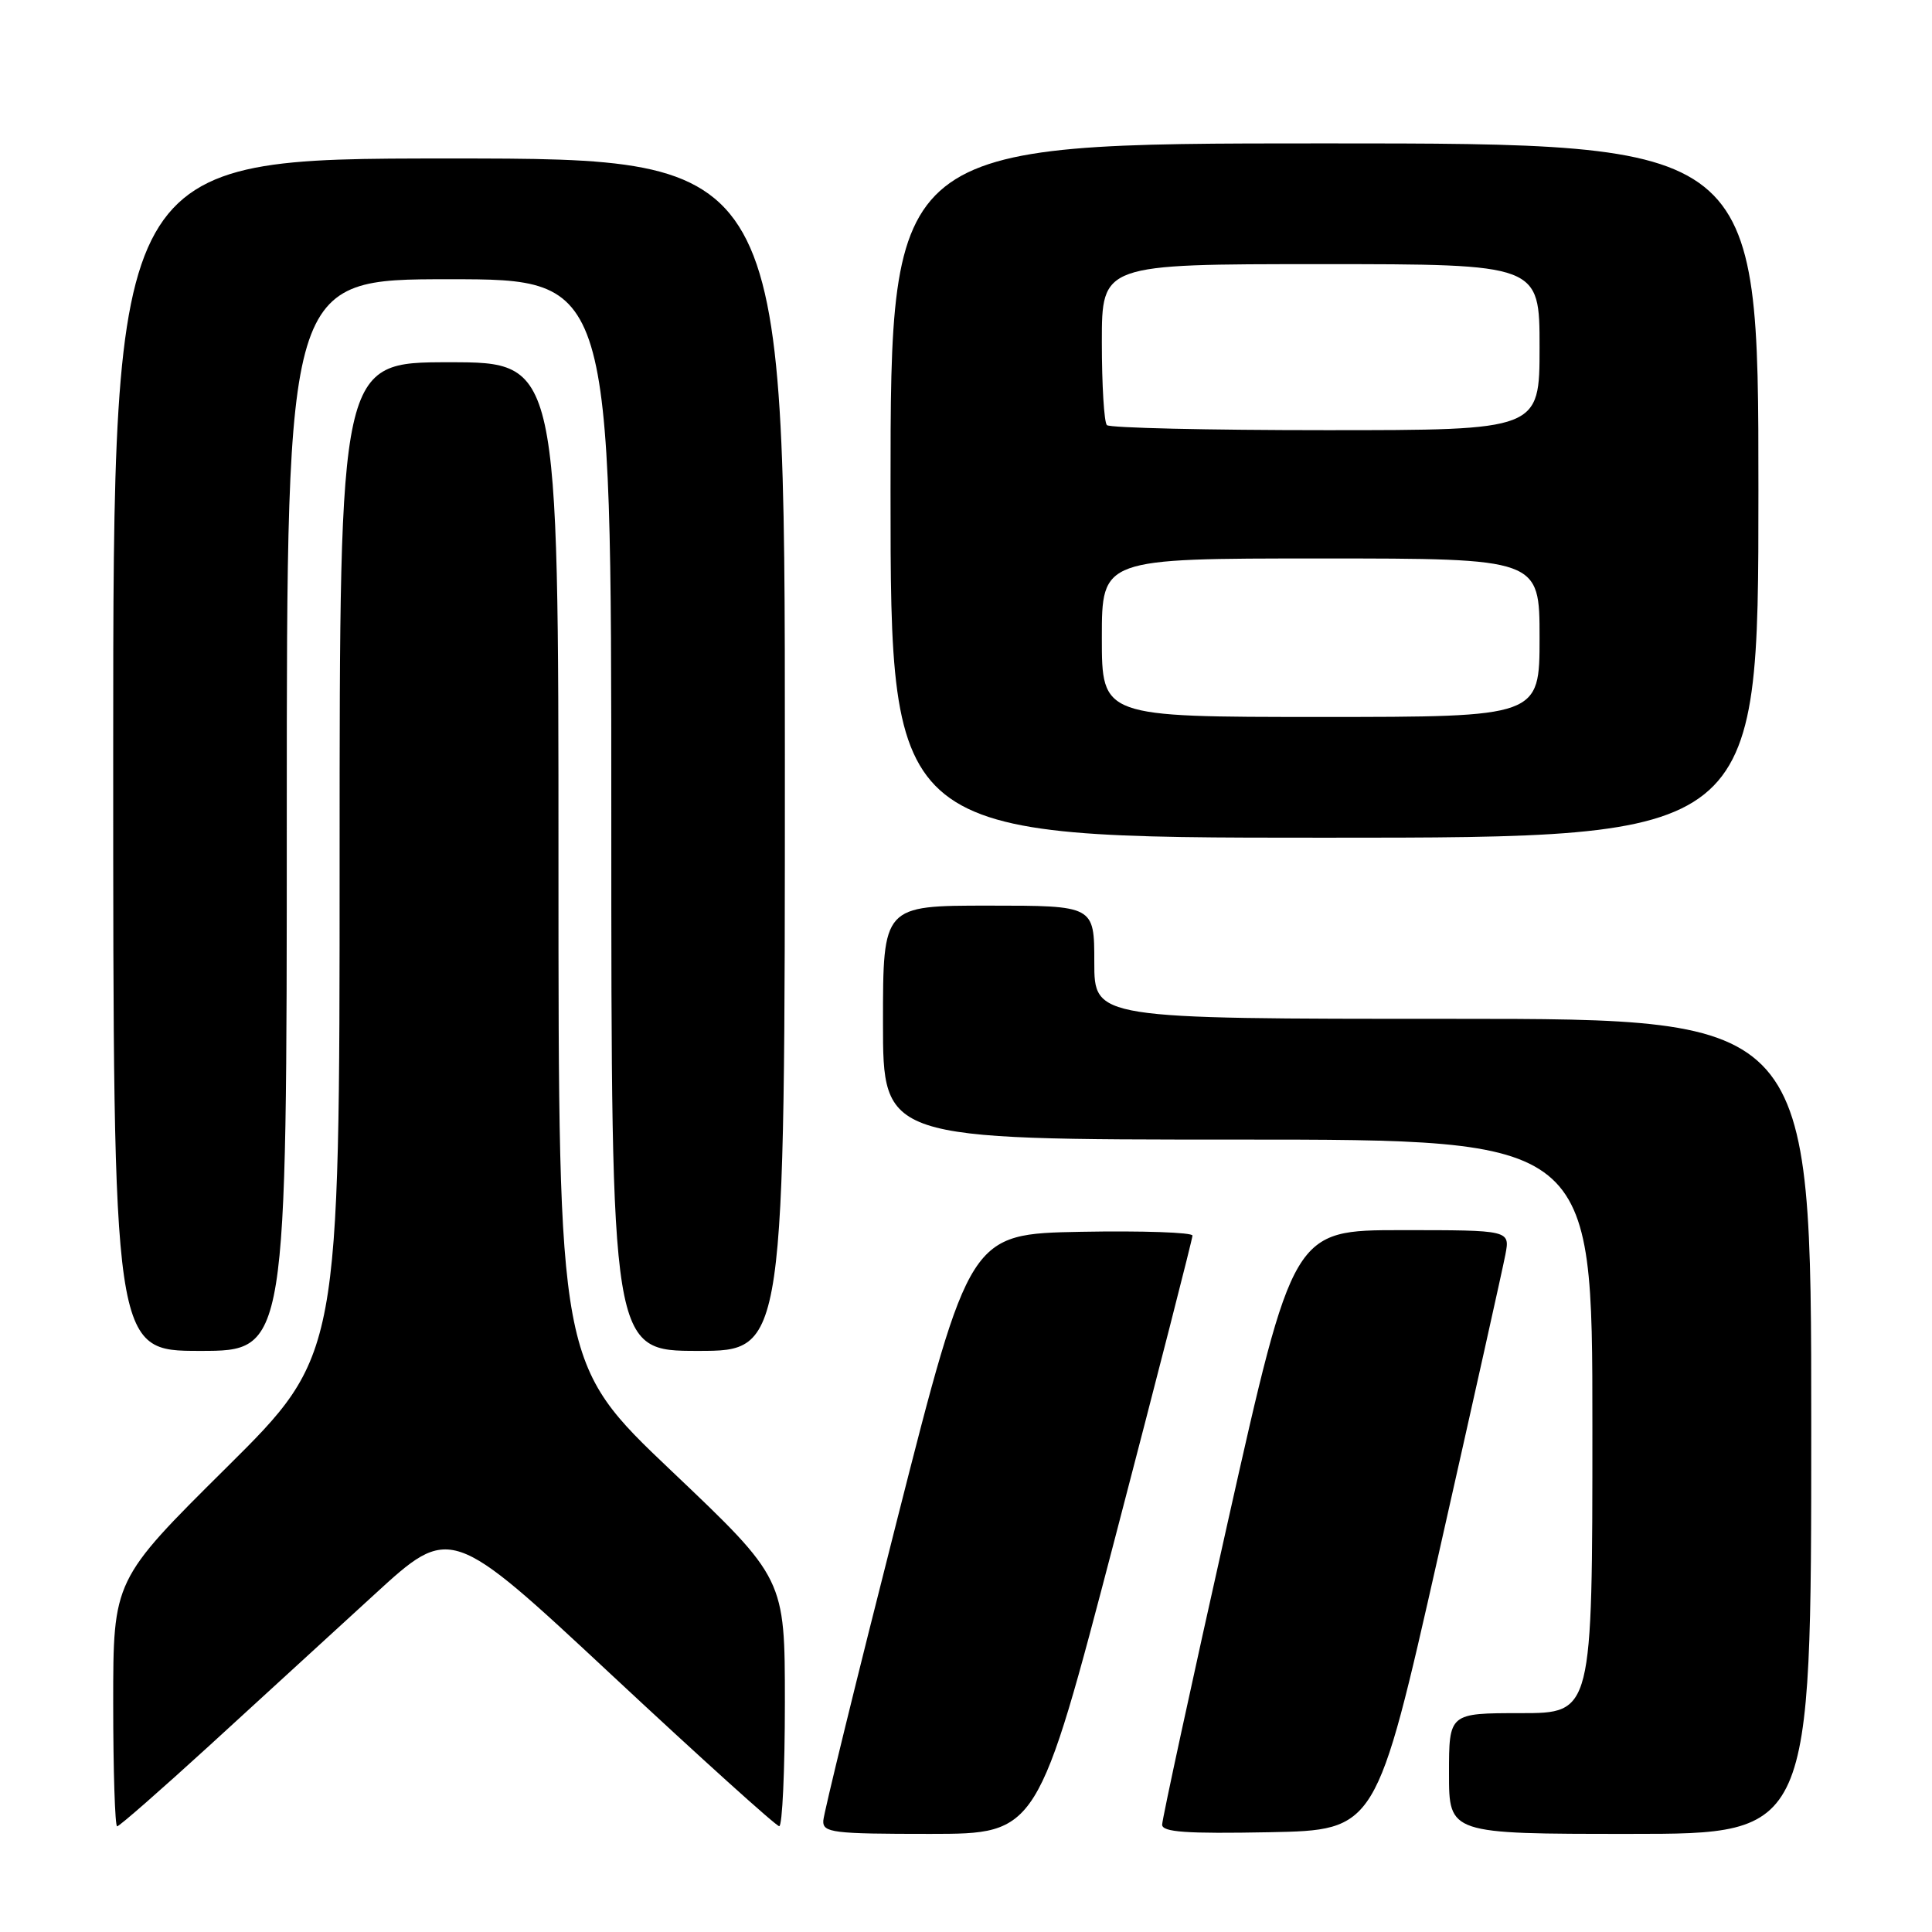 <?xml version="1.0" encoding="UTF-8" standalone="no"?>
<!DOCTYPE svg PUBLIC "-//W3C//DTD SVG 1.1//EN" "http://www.w3.org/Graphics/SVG/1.1/DTD/svg11.dtd" >
<svg xmlns="http://www.w3.org/2000/svg" xmlns:xlink="http://www.w3.org/1999/xlink" version="1.1" viewBox="0 0 256 256">
 <g >
 <path fill="currentColor"
d=" M 147.76 203.75 C 153.40 182.16 158.01 164.15 158.01 163.72 C 158.00 163.30 151.36 163.07 143.25 163.22 C 128.50 163.50 128.50 163.50 118.84 201.50 C 113.52 222.40 109.14 240.29 109.09 241.25 C 109.01 242.84 110.31 243.00 123.25 243.00 C 137.50 242.99 137.50 242.99 147.76 203.75 Z  M 190.61 206.00 C 195.14 185.93 199.13 168.04 199.47 166.25 C 200.09 163.00 200.09 163.00 185.72 163.00 C 171.36 163.00 171.36 163.00 162.67 201.75 C 157.89 223.06 153.99 241.07 153.99 241.78 C 154.00 242.77 157.20 242.99 168.18 242.78 C 182.36 242.50 182.36 242.50 190.61 206.00 Z  M 240.00 189.00 C 240.00 135.00 240.00 135.00 192.50 135.00 C 145.00 135.00 145.00 135.00 145.00 127.50 C 145.00 120.00 145.00 120.00 131.00 120.00 C 117.00 120.00 117.00 120.00 117.00 135.50 C 117.00 151.00 117.00 151.00 164.00 151.00 C 211.00 151.00 211.00 151.00 211.00 189.00 C 211.00 227.00 211.00 227.00 201.50 227.00 C 192.00 227.00 192.00 227.00 192.00 235.00 C 192.00 243.00 192.00 243.00 216.00 243.00 C 240.00 243.00 240.00 243.00 240.00 189.00 Z  M 27.77 231.28 C 34.22 225.38 44.05 216.38 49.60 211.29 C 59.70 202.03 59.70 202.03 81.10 221.99 C 92.87 232.97 102.84 241.97 103.25 241.98 C 103.66 241.99 104.00 234.61 104.00 225.59 C 104.00 209.18 104.00 209.18 89.00 194.93 C 74.00 180.69 74.00 180.69 74.00 114.35 C 74.00 48.00 74.00 48.00 59.50 48.00 C 45.00 48.00 45.00 48.00 45.00 113.79 C 45.00 179.59 45.00 179.59 30.00 194.47 C 15.00 209.35 15.00 209.35 15.00 225.67 C 15.00 234.65 15.24 242.00 15.52 242.00 C 15.81 242.00 21.32 237.17 27.77 231.28 Z  M 38.00 108.00 C 38.00 37.00 38.00 37.00 59.50 37.00 C 81.00 37.00 81.00 37.00 81.00 108.00 C 81.00 179.00 81.00 179.00 92.50 179.00 C 104.00 179.00 104.00 179.00 104.00 100.00 C 104.00 21.00 104.00 21.00 59.50 21.00 C 15.00 21.00 15.00 21.00 15.00 100.00 C 15.00 179.00 15.00 179.00 26.50 179.00 C 38.00 179.00 38.00 179.00 38.00 108.00 Z  M 233.00 65.00 C 233.00 19.00 233.00 19.00 175.50 19.00 C 118.00 19.00 118.00 19.00 118.00 65.00 C 118.00 111.00 118.00 111.00 175.50 111.00 C 233.00 111.00 233.00 111.00 233.00 65.00 Z  M 146.00 84.50 C 146.00 74.00 146.00 74.00 175.00 74.00 C 204.00 74.00 204.00 74.00 204.00 84.50 C 204.00 95.00 204.00 95.00 175.00 95.00 C 146.00 95.00 146.00 95.00 146.00 84.50 Z  M 146.67 56.33 C 146.30 55.97 146.00 51.02 146.00 45.33 C 146.00 35.00 146.00 35.00 175.00 35.00 C 204.00 35.00 204.00 35.00 204.00 46.00 C 204.00 57.00 204.00 57.00 175.67 57.00 C 160.08 57.00 147.03 56.70 146.67 56.33 Z "/>
</g>
</svg>